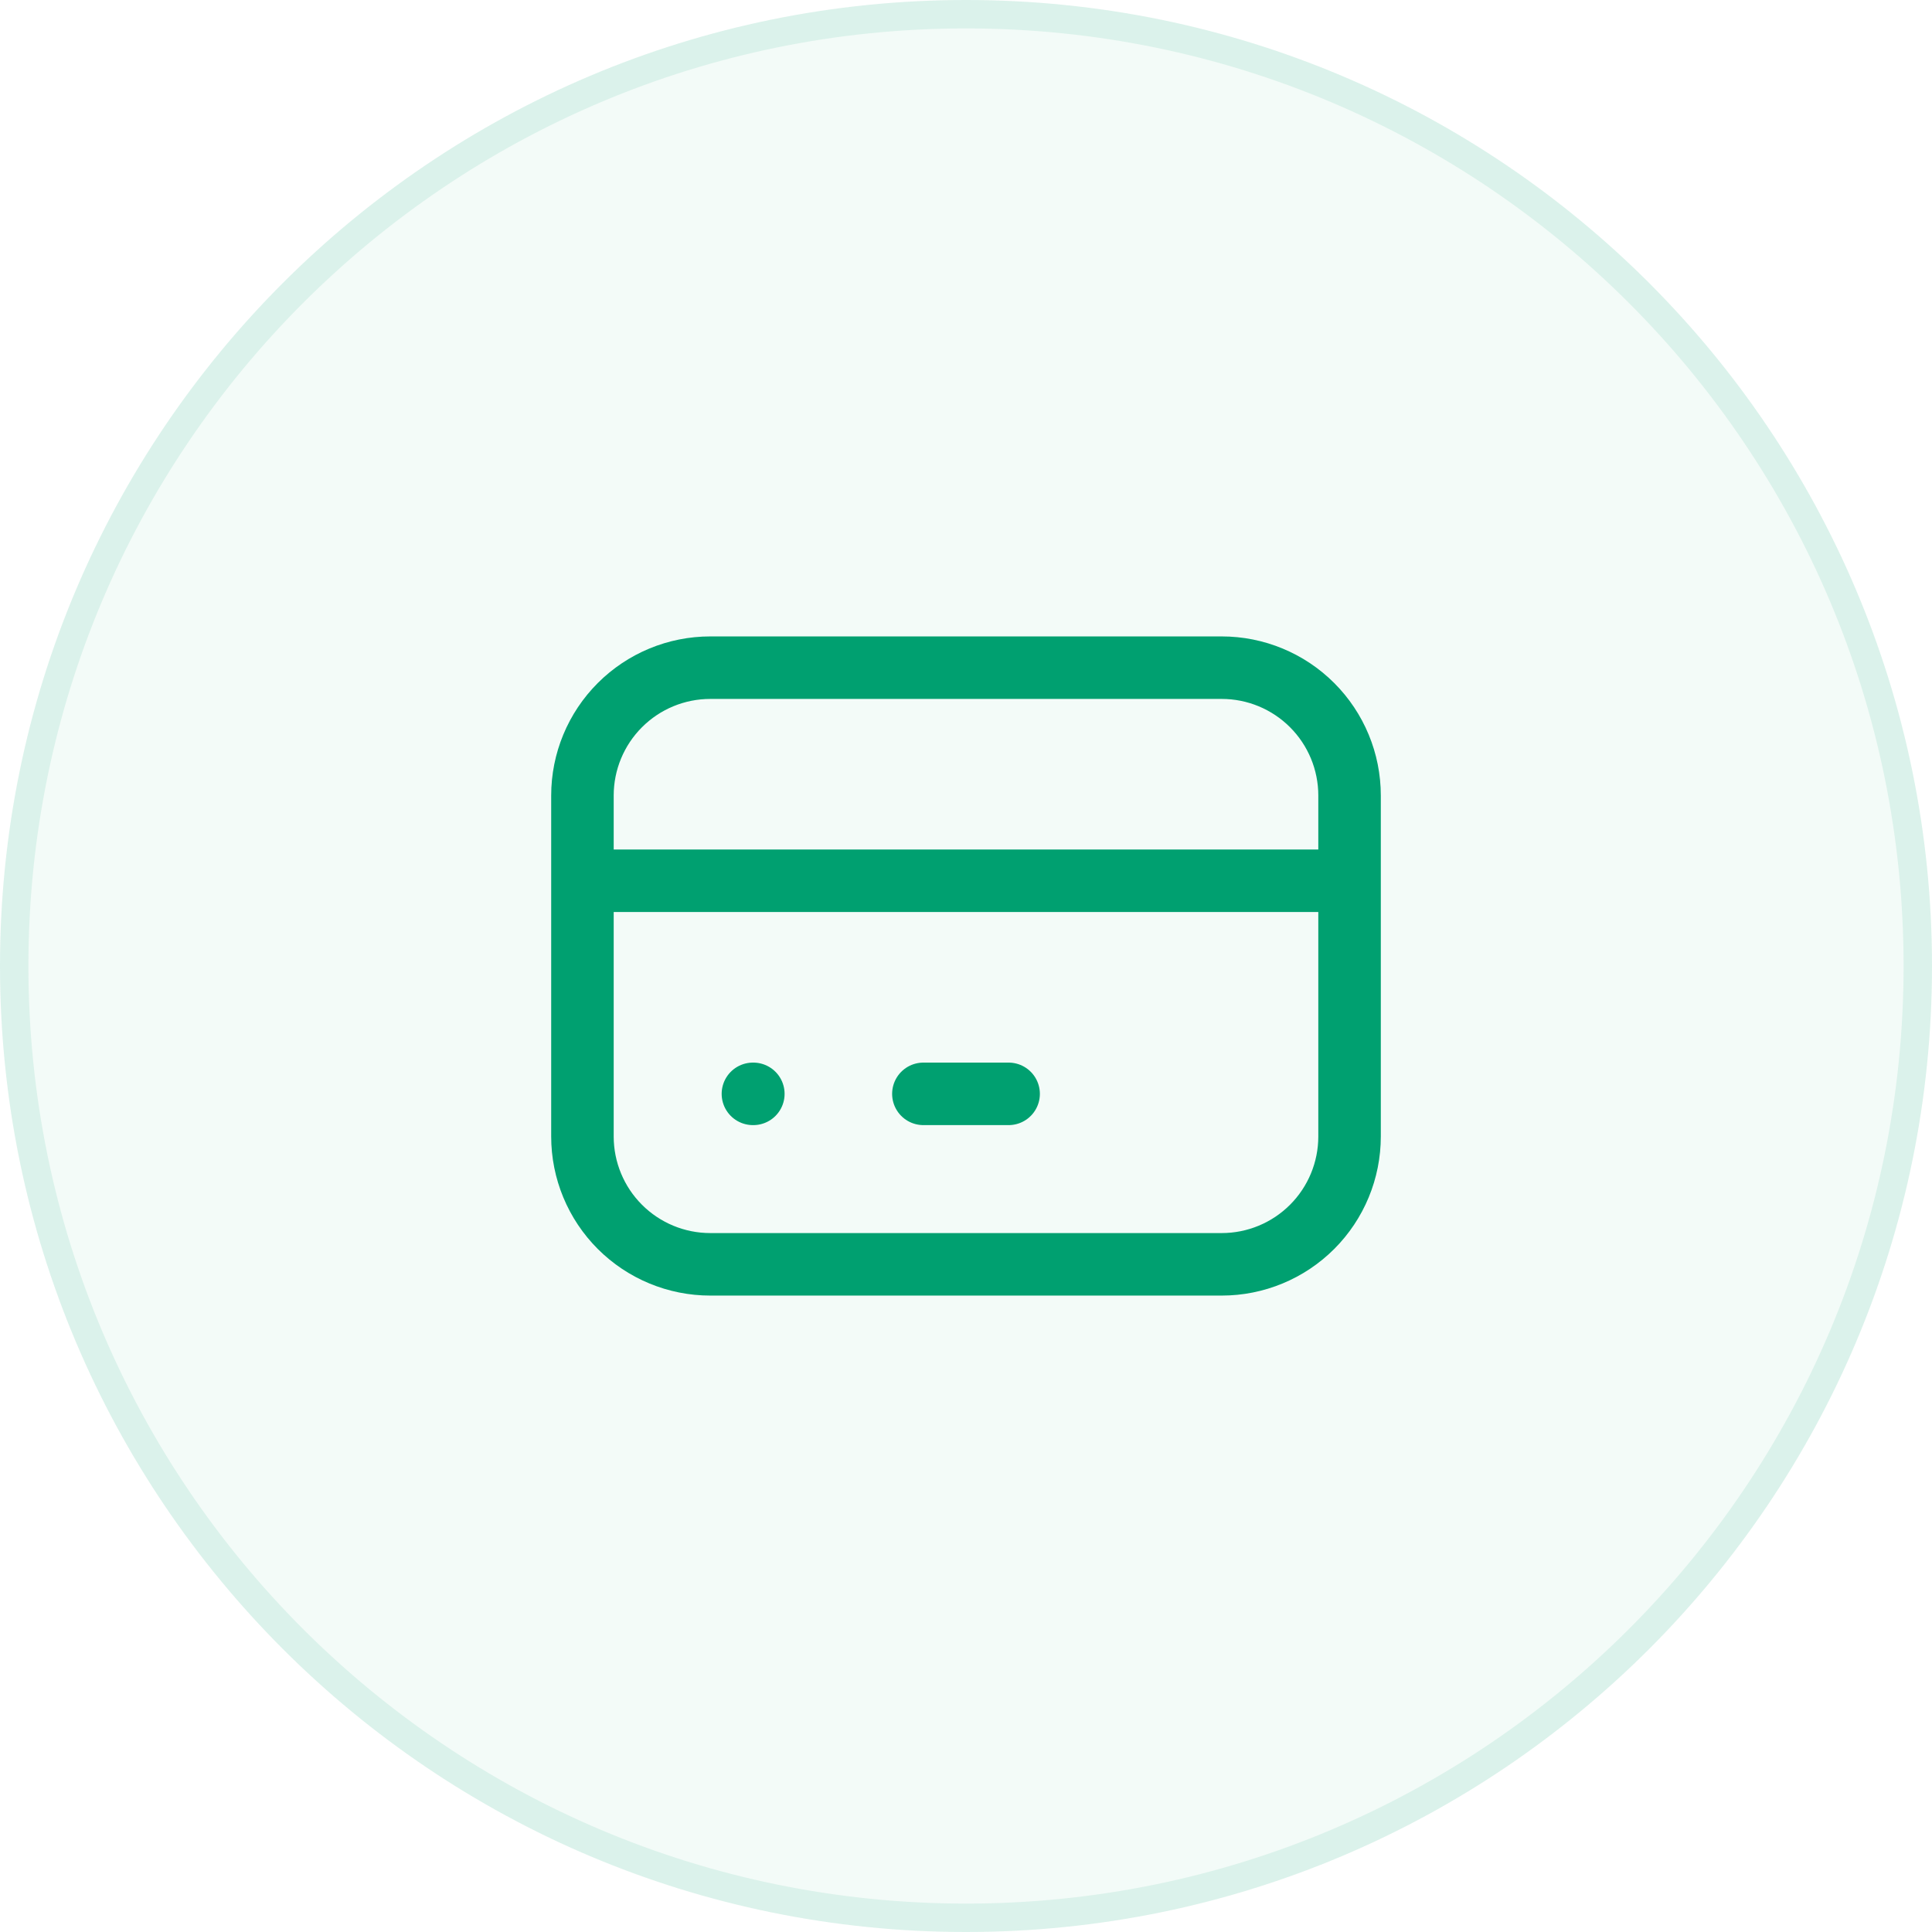 <svg width="68" height="68" viewBox="0 0 68 68" fill="none" xmlns="http://www.w3.org/2000/svg">
<path d="M0 34C0 15.222 15.222 0 34 0C52.778 0 68 15.222 68 34C68 52.778 52.778 68 34 68C15.222 68 0 52.778 0 34Z" fill="#00A070" fill-opacity="0.05"/>
<path d="M0.5 34C0.5 15.498 15.498 0.5 34 0.5C52.502 0.5 67.5 15.498 67.5 34C67.5 52.502 52.502 67.5 34 67.5C15.498 67.5 0.5 52.502 0.5 34Z" stroke="#00A070" stroke-opacity="0.1"/>
<path d="M20.5 31H47.5M26.5 38.5H26.515M32.5 38.5H35.5M20.5 28C20.5 26.806 20.974 25.662 21.818 24.818C22.662 23.974 23.806 23.5 25 23.5H43C44.194 23.5 45.338 23.974 46.182 24.818C47.026 25.662 47.5 26.806 47.5 28V40C47.5 41.194 47.026 42.338 46.182 43.182C45.338 44.026 44.194 44.5 43 44.5H25C23.806 44.5 22.662 44.026 21.818 43.182C20.974 42.338 20.5 41.194 20.5 40V28Z" stroke="#00A070" stroke-width="2.2" stroke-linecap="round" stroke-linejoin="round"/>
</svg>

